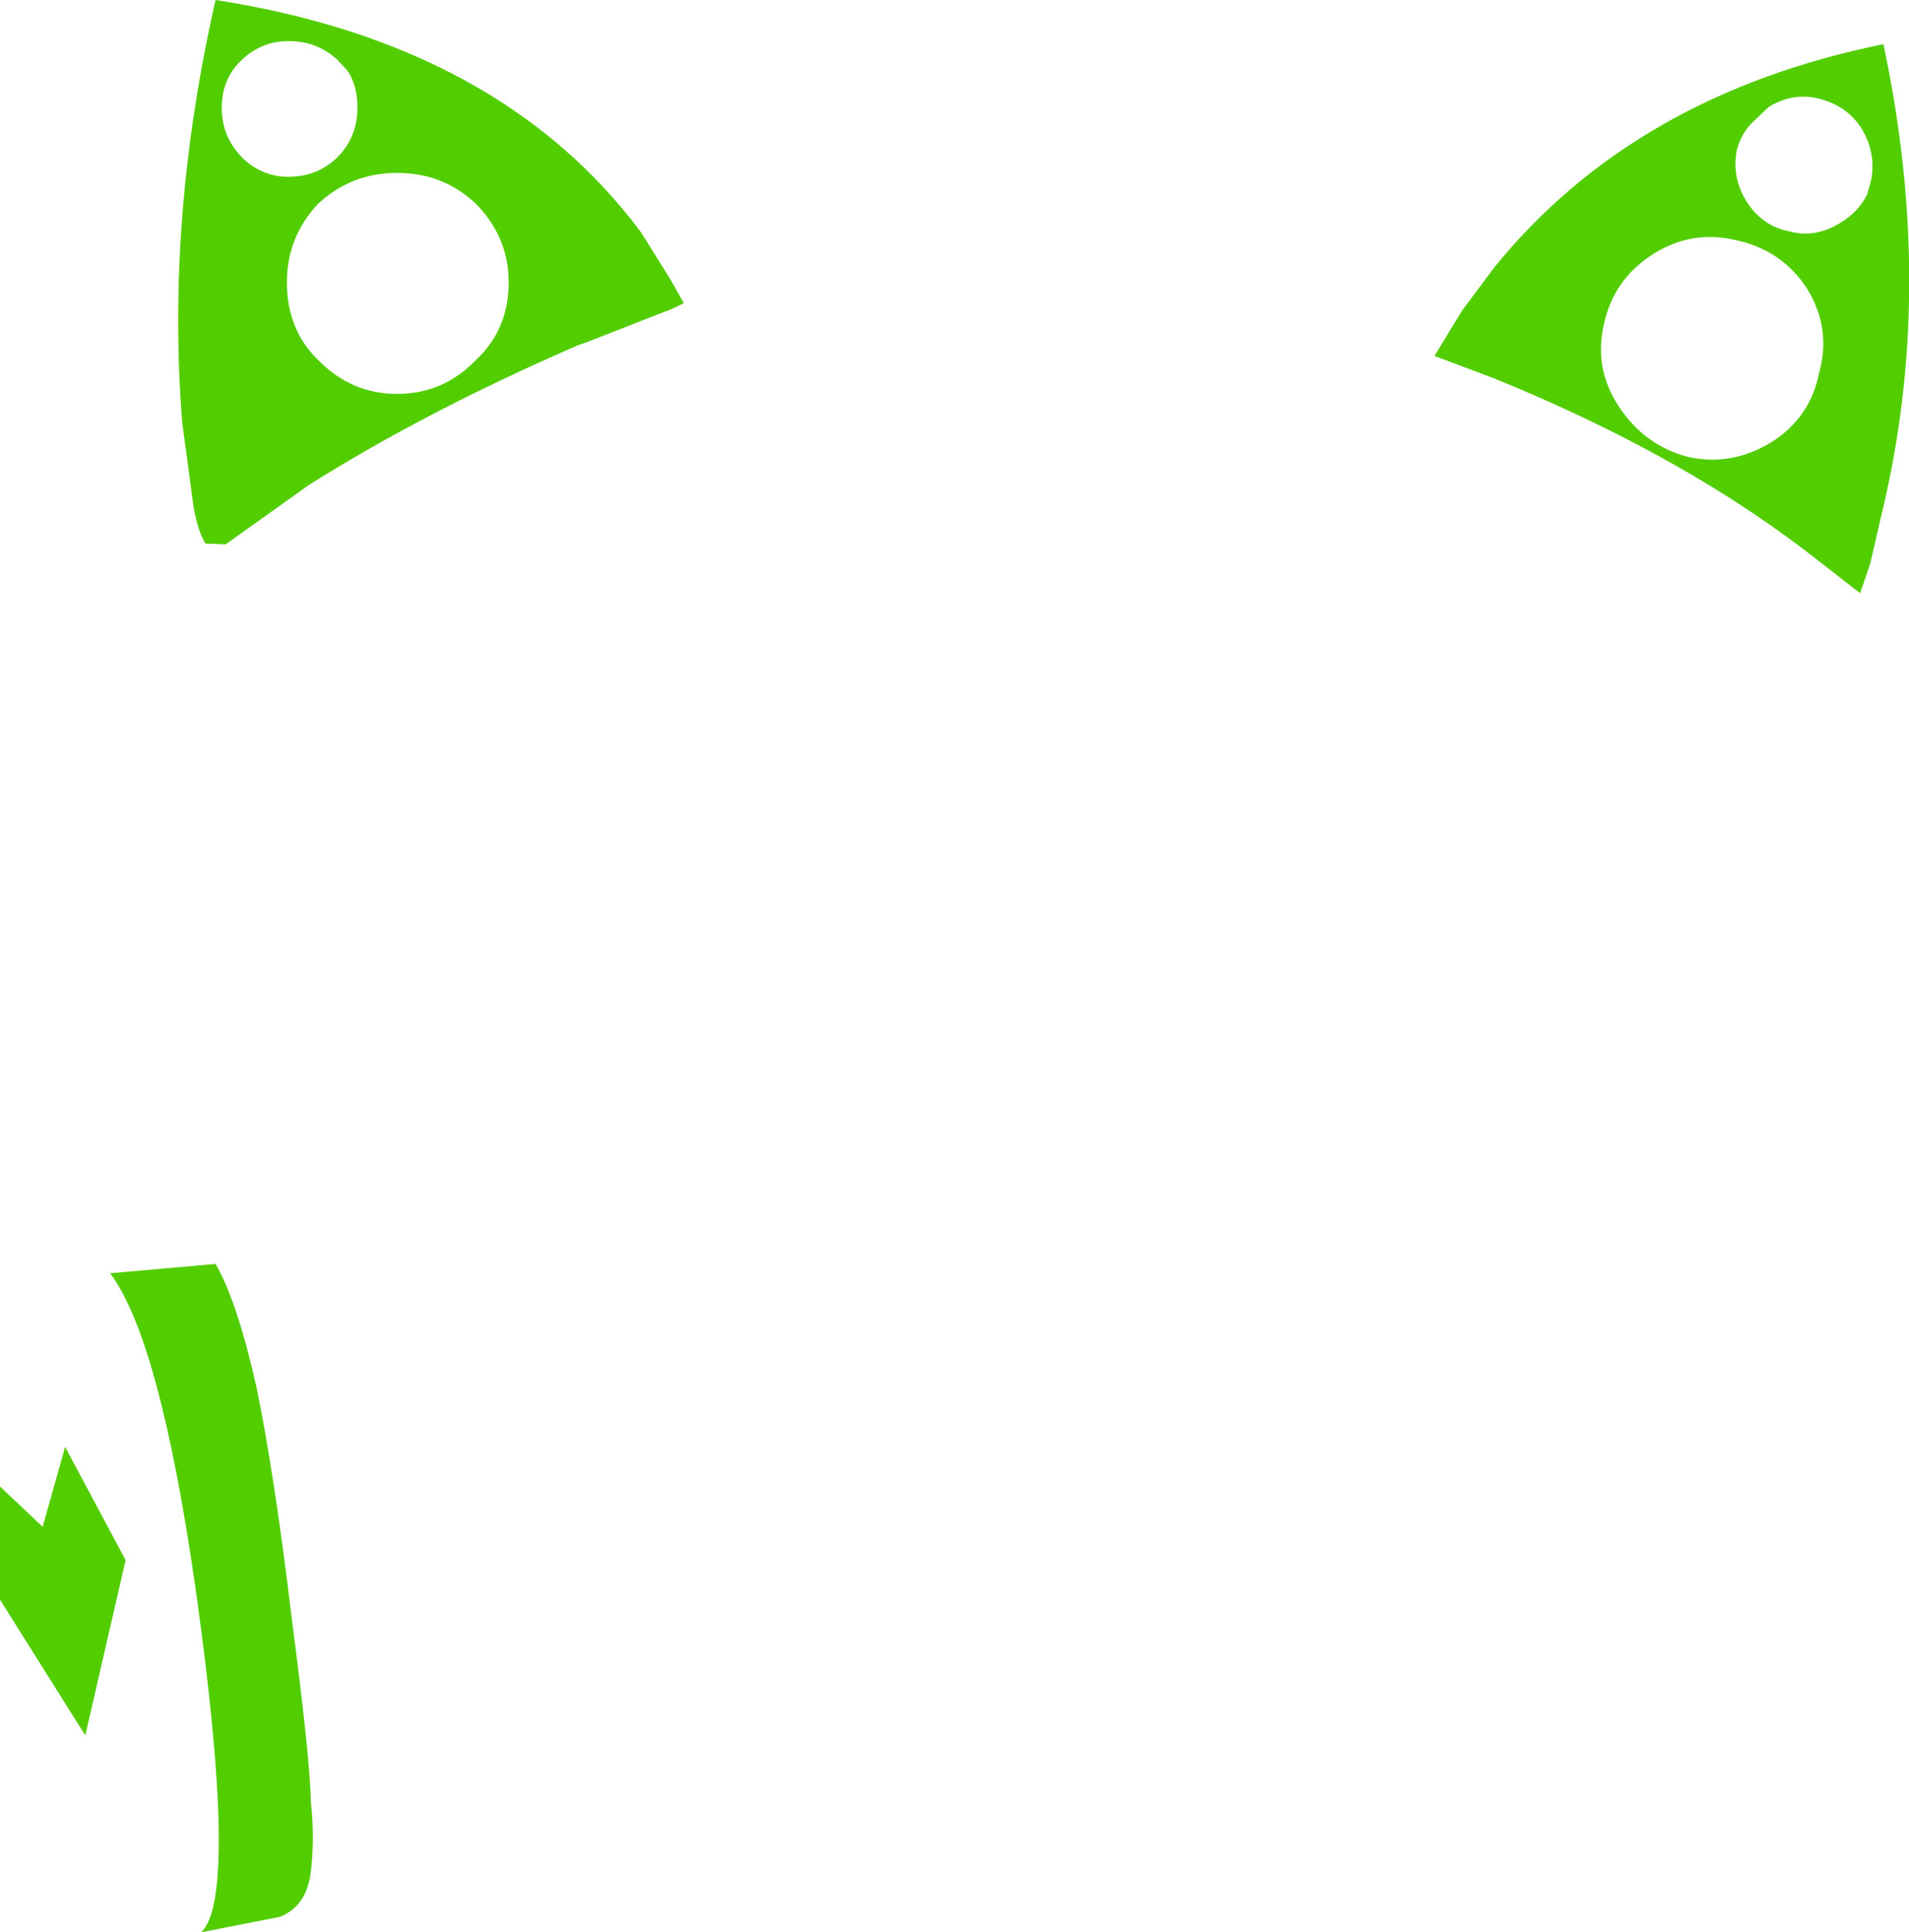 <?xml version="1.0" encoding="UTF-8" standalone="no"?>
<svg xmlns:xlink="http://www.w3.org/1999/xlink" height="124.6px" width="123.1px" xmlns="http://www.w3.org/2000/svg">
  <g transform="matrix(1.0, 0.0, 0.0, 1.0, 61.55, 62.3)">
    <path d="M59.1 -50.65 Q59.45 -52.4 58.5 -54.0 57.55 -55.5 55.7 -55.95 54.05 -56.35 52.5 -55.4 L51.4 -54.35 Q50.75 -53.7 50.45 -52.65 50.1 -50.9 51.05 -49.35 52.05 -47.75 53.75 -47.4 55.5 -46.9 57.15 -47.95 58.25 -48.6 58.85 -49.75 L59.1 -50.65 M32.75 -42.3 L34.8 -45.05 Q43.85 -56.2 59.9 -59.45 63.3 -43.5 59.75 -29.0 L59.05 -25.95 58.4 -24.05 55.95 -25.95 Q47.35 -32.8 34.8 -37.9 L30.95 -39.35 32.75 -42.3 M-61.55 33.55 L-58.8 36.15 -57.35 31.0 -53.45 38.3 -56.05 49.6 -61.55 40.85 -61.55 33.55 M-43.05 -44.1 Q-43.05 -41.05 -41.05 -39.1 -38.9 -36.9 -35.95 -36.9 -32.95 -36.9 -30.85 -39.1 -28.75 -41.05 -28.75 -44.1 -28.75 -47.0 -30.85 -49.15 -32.95 -51.15 -35.95 -51.15 -38.9 -51.15 -41.05 -49.15 -43.05 -47.0 -43.05 -44.1 M-41.6 -31.05 L-47.0 -27.2 -48.3 -27.25 Q-48.95 -28.3 -49.2 -30.6 L-49.8 -35.05 Q-50.85 -48.25 -47.65 -62.3 -29.25 -59.45 -20.2 -47.3 L-18.3 -44.25 -17.45 -42.75 -18.3 -42.35 -18.95 -42.1 -23.8 -40.2 -24.25 -40.05 Q-34.05 -35.8 -41.6 -31.05 M-39.15 -57.75 L-39.75 -58.4 Q-41.05 -59.65 -42.95 -59.65 -44.7 -59.65 -46.0 -58.4 -47.25 -57.2 -47.25 -55.35 -47.25 -53.7 -46.25 -52.5 L-46.0 -52.2 Q-44.7 -50.9 -42.95 -50.9 -41.05 -50.9 -39.75 -52.2 -38.5 -53.5 -38.5 -55.35 -38.5 -56.8 -39.15 -57.75 M55.75 -38.25 Q56.55 -41.1 55.0 -43.65 53.4 -46.15 50.45 -46.8 47.6 -47.5 45.1 -45.95 42.55 -44.35 41.9 -41.5 41.2 -38.6 42.8 -36.15 44.45 -33.6 47.25 -32.85 50.1 -32.2 52.7 -33.8 55.2 -35.4 55.75 -38.25 M-54.45 19.8 L-47.65 19.2 Q-46.25 21.6 -45.0 27.2 -43.85 32.8 -42.75 41.95 -41.55 51.1 -41.5 53.95 -41.25 56.15 -41.5 58.35 -41.75 60.6 -43.5 61.3 L-48.6 62.3 Q-47.35 61.25 -47.45 55.5 -47.55 50.0 -48.95 40.05 -51.25 24.05 -54.45 19.8" fill="#52cd00" fill-rule="evenodd" stroke="none"/>
  </g>
</svg>

